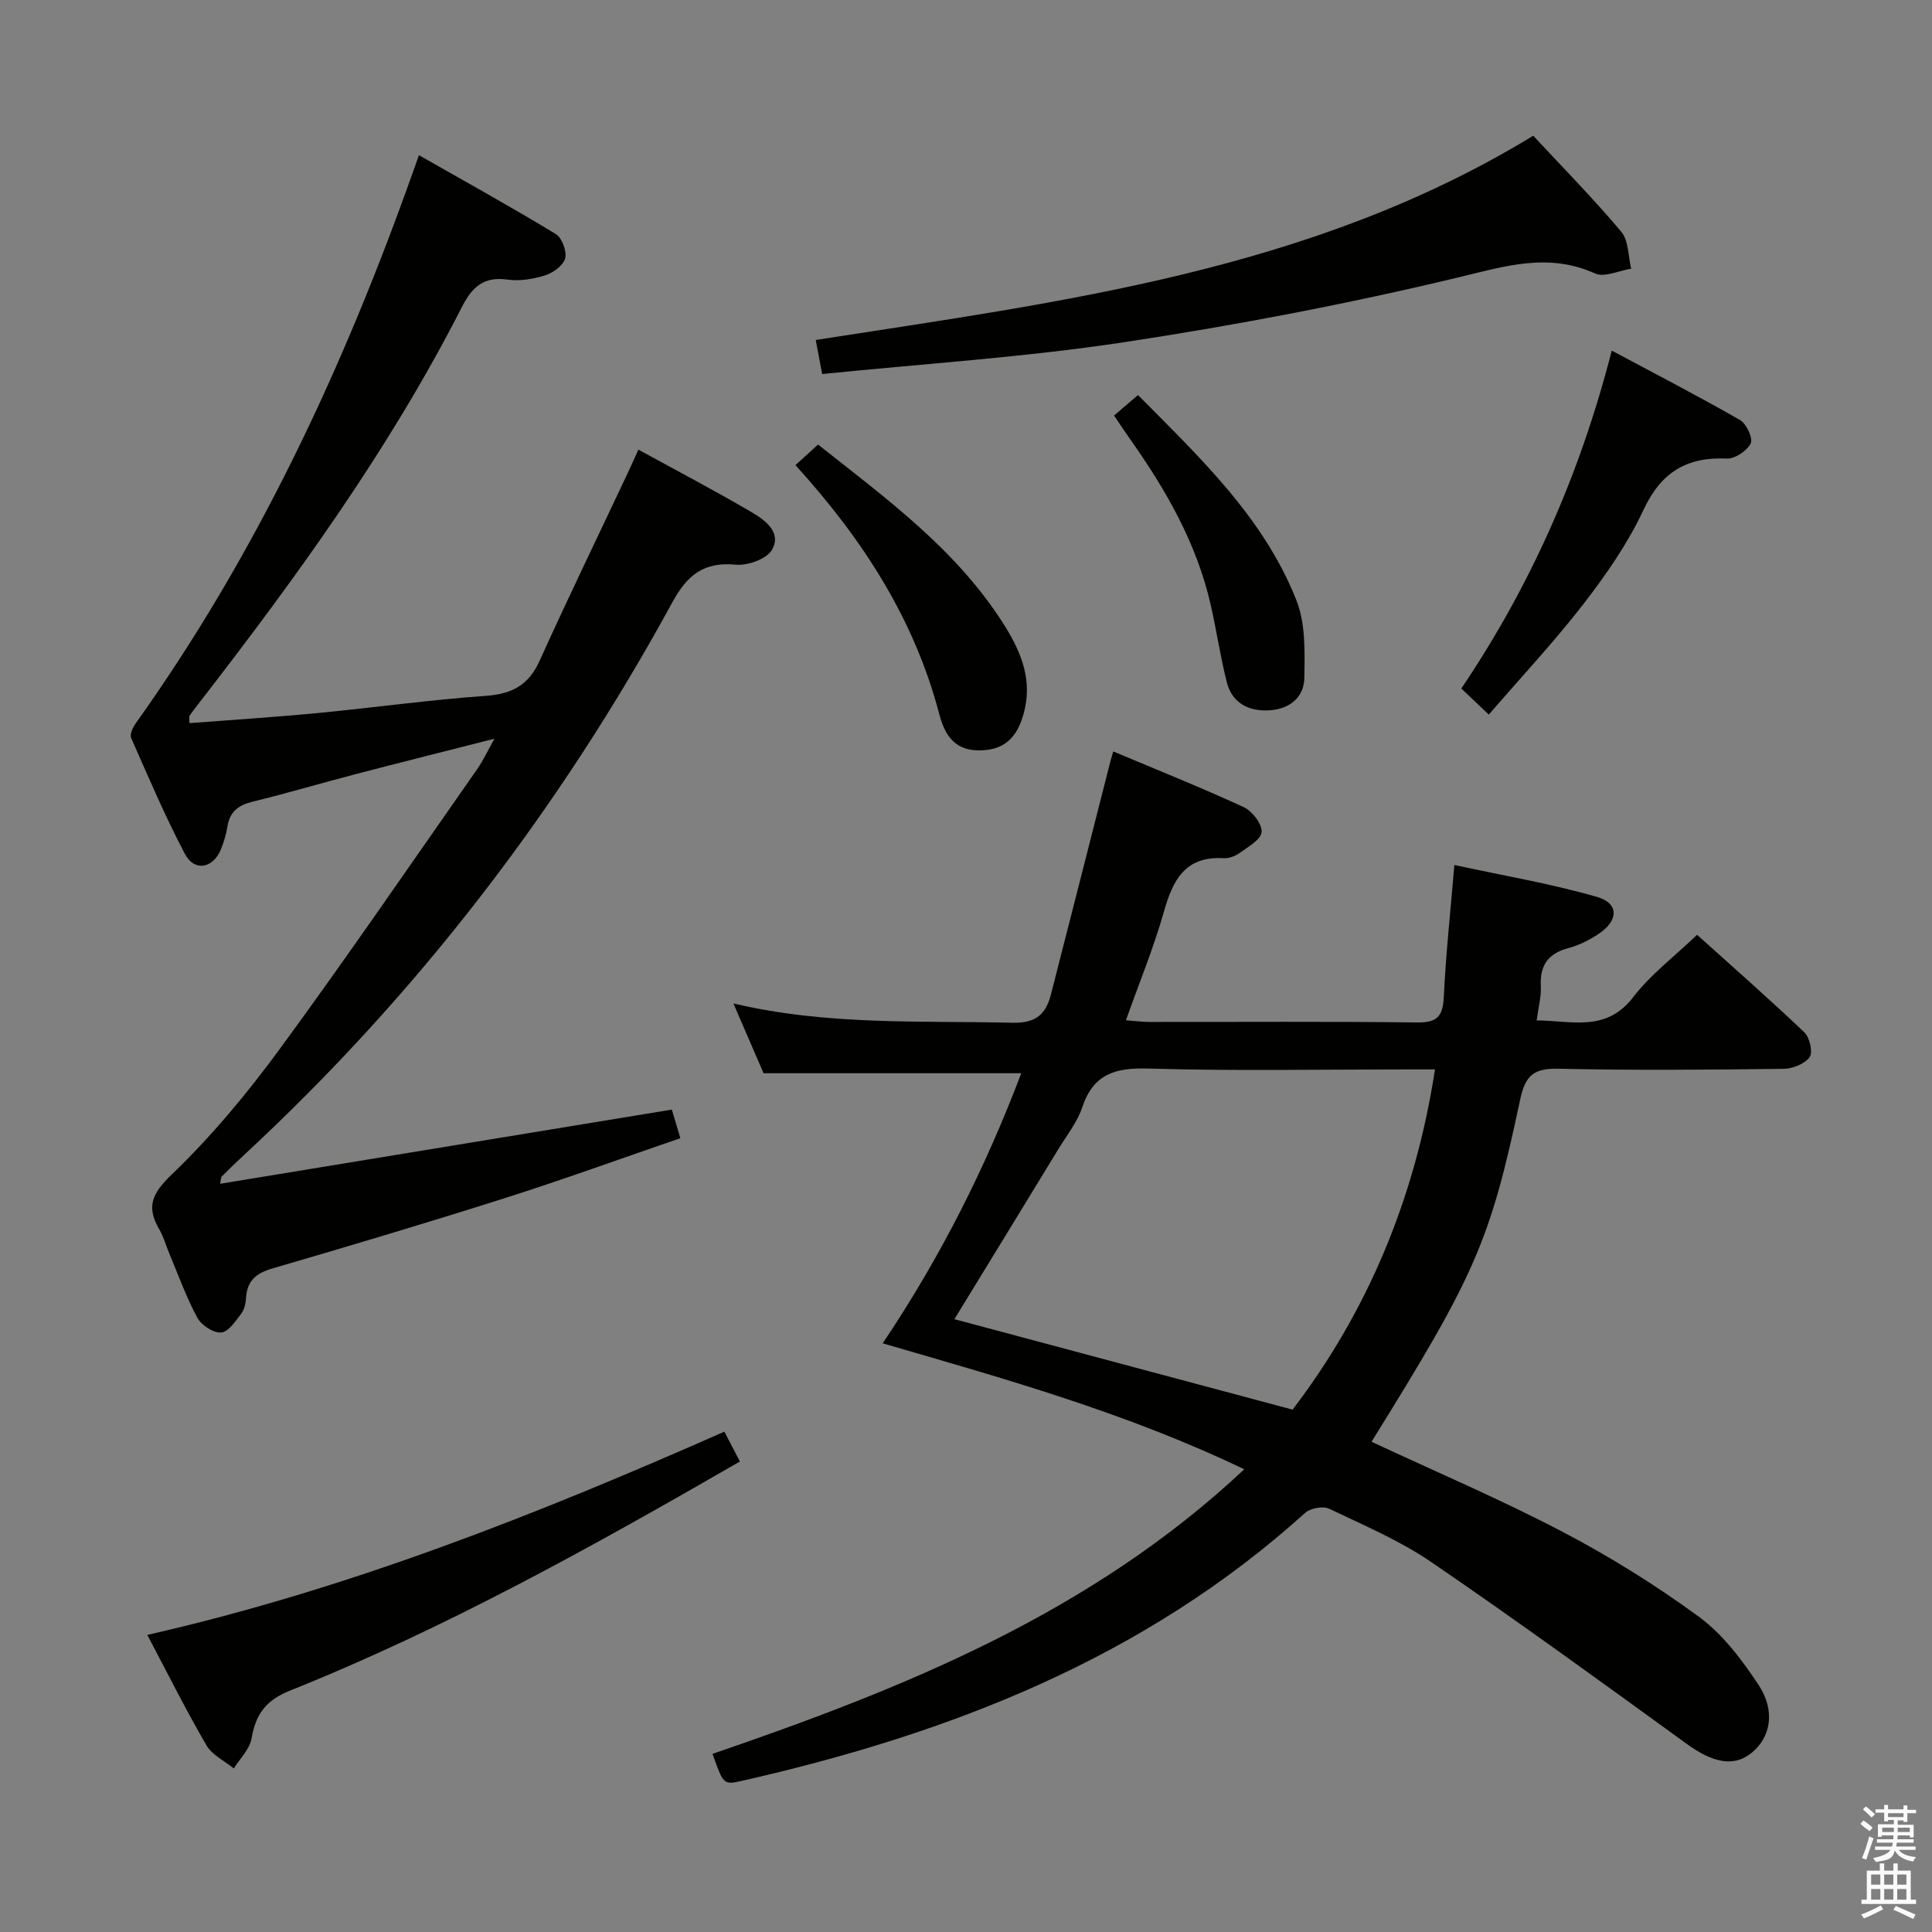<svg enable-background="new 0 0 400 400" viewBox="0 0 400 400" xmlns="http://www.w3.org/2000/svg"><rect x="0" y="0" width="400" height="400" fill="#808080" stroke="none"/><path d="m385.2 377.6.6-.7c.6.4 1.3.9 1.9 1.5l-.6.7c-.8-.5-1.4-1-1.9-1.5zm.3 7.1c.6-1.4 1.1-2.9 1.5-4.5.3.1.6.3.9.4-.5 1.4-1 2.9-1.5 4.4zm.2-10.1.6-.6c.7.5 1.3 1.1 1.9 1.6l-.7.7c-.6-.6-1.2-1.2-1.8-1.7zm8.4-.8h.8v.9h1.8v.7h-1.8v1.8h-.8v-.3h-1.2v.9h3.3v2.6h-.8v-.4h-2.5c0 .3 0 .6-.1.8h3.4v.7h-3.5c0 .3-.1.6-.1.8h4v.7h-3.5c.7.9 1.9 1.3 3.6 1.5-.2.2-.4.5-.6.9-1.9-.3-3.2-1.1-3.8-2.3-.5 2.1-1.8 2-3.9 2.4-.2-.3-.4-.5-.6-.8 1.9-.4 3.1-.9 3.6-1.7h-3.2v-.7h3.5c.1-.2.1-.5.2-.8h-3.3v-.7h3.4c0-.2 0-.5 0-.8h-2.4v.3h-.8v-2.6h3.3v-.9h-1.2v.3h-.8v-1.8h-1.8v-.7h1.8v-.9h.8v.9h3.2zm-4.4 5.5h2.4c0-.3 0-.6 0-.9h-2.4zm1.2-3.1h3.2v-.8h-3.2zm4.4 2.2h-2.4v.9h2.5v-.9z" fill="#fafafb"/><path d="m389.2 385.8h.9v1.5h1.9v-1.5h.9v1.5h2.7v6h1.1v.9h-11.3v-.9h1.1v-6h2.7zm.2 8.7.5.8c-1.2.6-2.5 1.3-4 1.9-.2-.3-.3-.6-.6-.8 1.6-.6 3-1.3 4.1-1.9zm-2-4.3h1.9v-2.1h-1.9zm0 3.1h1.9v-2.2h-1.9zm2.7-3.1h1.9v-2.1h-1.9zm0 3.1h1.9v-2.2h-1.9zm2.4 1.3c1.4.6 2.7 1.2 4.1 1.8l-.5.9c-1.5-.7-2.8-1.4-4.1-1.9zm2.2-6.5h-1.9v2.1h1.9zm-1.9 5.2h1.9v-2.2h-1.9z" fill="#fafafb"/><g fill="#010100"><path d="m283.96 298.5c13.38 6.25 26.69 11.91 39.46 18.6 9.84 5.15 19.38 11.08 28.33 17.64 4.93 3.62 8.91 8.91 12.34 14.1 3.57 5.41 2.49 10.85-1.39 14.03-3.71 3.04-8.03 2.14-13.51-1.84-17.5-12.69-34.99-25.41-52.83-37.6-6.54-4.47-13.99-7.64-21.19-11.07-1.27-.6-3.87-.11-4.96.87-33.36 30.13-73.6 45.72-116.62 55.48-3.81.86-3.83.73-6.07-5.59 39.63-13.59 78.29-29.09 110.09-58.92-24.54-11.76-49.59-18.73-74.86-26.08 11.96-17.8 21.24-36.26 28.69-55.92-17.86 0-35.21 0-53.35 0-1.73-4.01-3.85-8.9-6.25-14.45 19.54 4.61 38.68 3.54 57.76 4 4.92.12 6.94-1.79 7.99-5.88 4.12-16.06 8.2-32.12 12.29-48.18.12-.48.27-.94.61-2.11 9.11 3.83 18.17 7.45 27.01 11.53 1.76.81 3.83 3.5 3.7 5.16-.13 1.59-2.85 3.09-4.61 4.37-.89.65-2.21 1.1-3.29 1.04-7.95-.46-10.48 4.54-12.34 11.12-2.11 7.44-5.08 14.64-7.85 22.44 2.01.15 3.45.34 4.89.34 18.5.02 36.99-.12 55.49.11 4.29.05 5.26-1.5 5.44-5.41.41-8.61 1.34-17.2 2.18-27.19 10.08 2.18 19.96 3.85 29.52 6.6 4.59 1.32 4.5 4.89.37 7.65-1.91 1.27-4.07 2.37-6.27 2.95-4.25 1.12-5.95 3.61-5.72 7.93.11 2.09-.49 4.23-.86 7.05 7.31.03 14.37 2.51 20.01-4.85 3.59-4.68 8.48-8.36 13.2-12.88 7.27 6.54 14.88 13.22 22.21 20.19 1.11 1.06 1.81 4.15 1.09 5.14-1.02 1.41-3.52 2.4-5.39 2.42-15.49.19-31 .33-46.49-.02-5.08-.11-6.96 1.19-8.06 6.43-6.25 29.6-9.48 36.54-30.76 70.8zm-16.35-6.65c15.48-20.26 25.38-43.74 29.49-70.44-2.39 0-4.19 0-5.99 0-17.81 0-35.63.35-53.42-.18-6.82-.2-11.32 1.13-13.62 8.02-1.03 3.08-3.2 5.8-4.93 8.63-7.24 11.89-14.51 23.75-21.54 35.24 23.14 6.2 46.28 12.39 70.01 18.73z"/><path d="m86.74 32.13c9.69 5.52 19.11 10.73 28.31 16.31 1.29.78 2.32 3.53 1.97 5.01-.35 1.45-2.43 3-4.07 3.53-2.48.79-5.31 1.27-7.86.91-4.97-.7-7.36 1.54-9.49 5.73-15.04 29.49-34.39 56.13-54.59 82.2-.61.79-1.23 1.57-1.77 2.4-.14.22-.02.61-.02 1.5 8.91-.69 17.79-1.25 26.63-2.1 11.57-1.11 23.11-2.73 34.7-3.55 5.41-.38 8.87-2.18 11.15-7.22 5.89-13.02 12.13-25.88 18.22-38.81.69-1.47 1.34-2.95 2.25-4.95 8.03 4.4 15.79 8.47 23.35 12.9 2.81 1.65 6.38 4.15 4.32 7.82-1.08 1.91-5.02 3.34-7.49 3.1-6.62-.63-10.04 2.1-13.14 7.78-23.39 42.85-52.76 81.15-88.62 114.38-1.58 1.47-3.14 2.97-4.67 4.49-.19.19-.15.61-.35 1.53 31.11-5.11 61.98-10.18 93.53-15.36.39 1.3.97 3.26 1.76 5.92-12.28 4.21-24.22 8.56-36.32 12.4-15.97 5.08-32.03 9.87-48.11 14.56-3.34.97-5.24 2.49-5.48 6.01-.08 1.14-.32 2.46-.98 3.32-1.19 1.55-2.66 3.82-4.17 3.94-1.6.13-4.09-1.49-4.93-3.04-2.29-4.21-3.91-8.78-5.78-13.21-.71-1.68-1.18-3.5-2.09-5.06-2.75-4.72-1.58-7.43 2.58-11.43 8.23-7.89 15.64-16.82 22.4-26.04 13.96-19.04 27.29-38.54 40.83-57.88 1.22-1.75 2.13-3.72 3.56-6.28-9.96 2.54-19.23 4.86-28.48 7.27-7.22 1.88-14.39 4.01-21.64 5.78-2.93.72-4.67 2.08-5.16 5.12-.26 1.62-.74 3.24-1.36 4.76-1.64 3.97-5.5 4.65-7.47.89-4.09-7.79-7.55-15.9-11.1-23.96-.33-.75.34-2.22.95-3.06 25.15-35.22 43.18-74 57.56-114.61.27-.76.54-1.5 1.07-3z"/><path d="m317.44 28.1c5.93 6.38 12.35 12.9 18.22 19.87 1.54 1.83 1.42 5.07 2.06 7.66-2.52.39-5.52 1.86-7.47.99-9.7-4.35-18.52-1.55-28.23.79-22.88 5.5-46.07 9.92-69.34 13.45-20.62 3.12-41.51 4.45-62.46 6.58-.53-2.8-.89-4.73-1.33-7.05 51.18-7.98 102.71-14.31 148.55-42.29z"/><path d="m153.19 302.59c-30.49 17.58-60.82 34.5-93.15 47.43-5.04 2.02-7.1 4.93-7.96 9.91-.38 2.22-2.4 4.15-3.67 6.21-1.93-1.57-4.49-2.77-5.66-4.78-4.25-7.3-8.03-14.88-12.25-22.87 41.54-9.45 80.58-24.9 119.47-42.08 1.02 1.99 2 3.86 3.22 6.18z"/><path d="m308.24 147.95c-2.47-2.34-3.9-3.7-5.69-5.4 14.3-21.21 24.51-44.14 31.15-69.96 9.18 4.91 17.97 9.45 26.55 14.37 1.33.76 2.73 3.78 2.21 4.84-.75 1.54-3.26 3.21-4.94 3.14-8.34-.38-13.63 2.85-17.26 10.64-3.21 6.87-7.65 13.29-12.31 19.33-6.05 7.84-12.86 15.11-19.71 23.04z"/><path d="m164.69 96.3c1.71-1.56 3.04-2.76 4.68-4.26 14.03 11.11 28.42 21.57 38.19 36.81 3.4 5.3 6.11 11.06 4.65 17.76-.99 4.5-3 8.2-8.14 8.68-5.1.48-8.07-1.57-9.58-7.34-5.17-19.79-15.88-36.33-29.8-51.65z"/><path d="m230.65 86.03c1.77-1.51 3.15-2.69 4.96-4.24 12.75 12.9 26.04 25.33 32.83 42.58 1.89 4.81 1.69 10.63 1.61 15.97-.06 4.16-3.2 6.51-7.33 6.73-4.22.23-7.64-1.51-8.73-5.85-1.34-5.29-2.12-10.72-3.34-16.05-2.9-12.71-9.25-23.75-16.69-34.27-1.04-1.48-2.04-2.99-3.31-4.87z"/></g></svg>